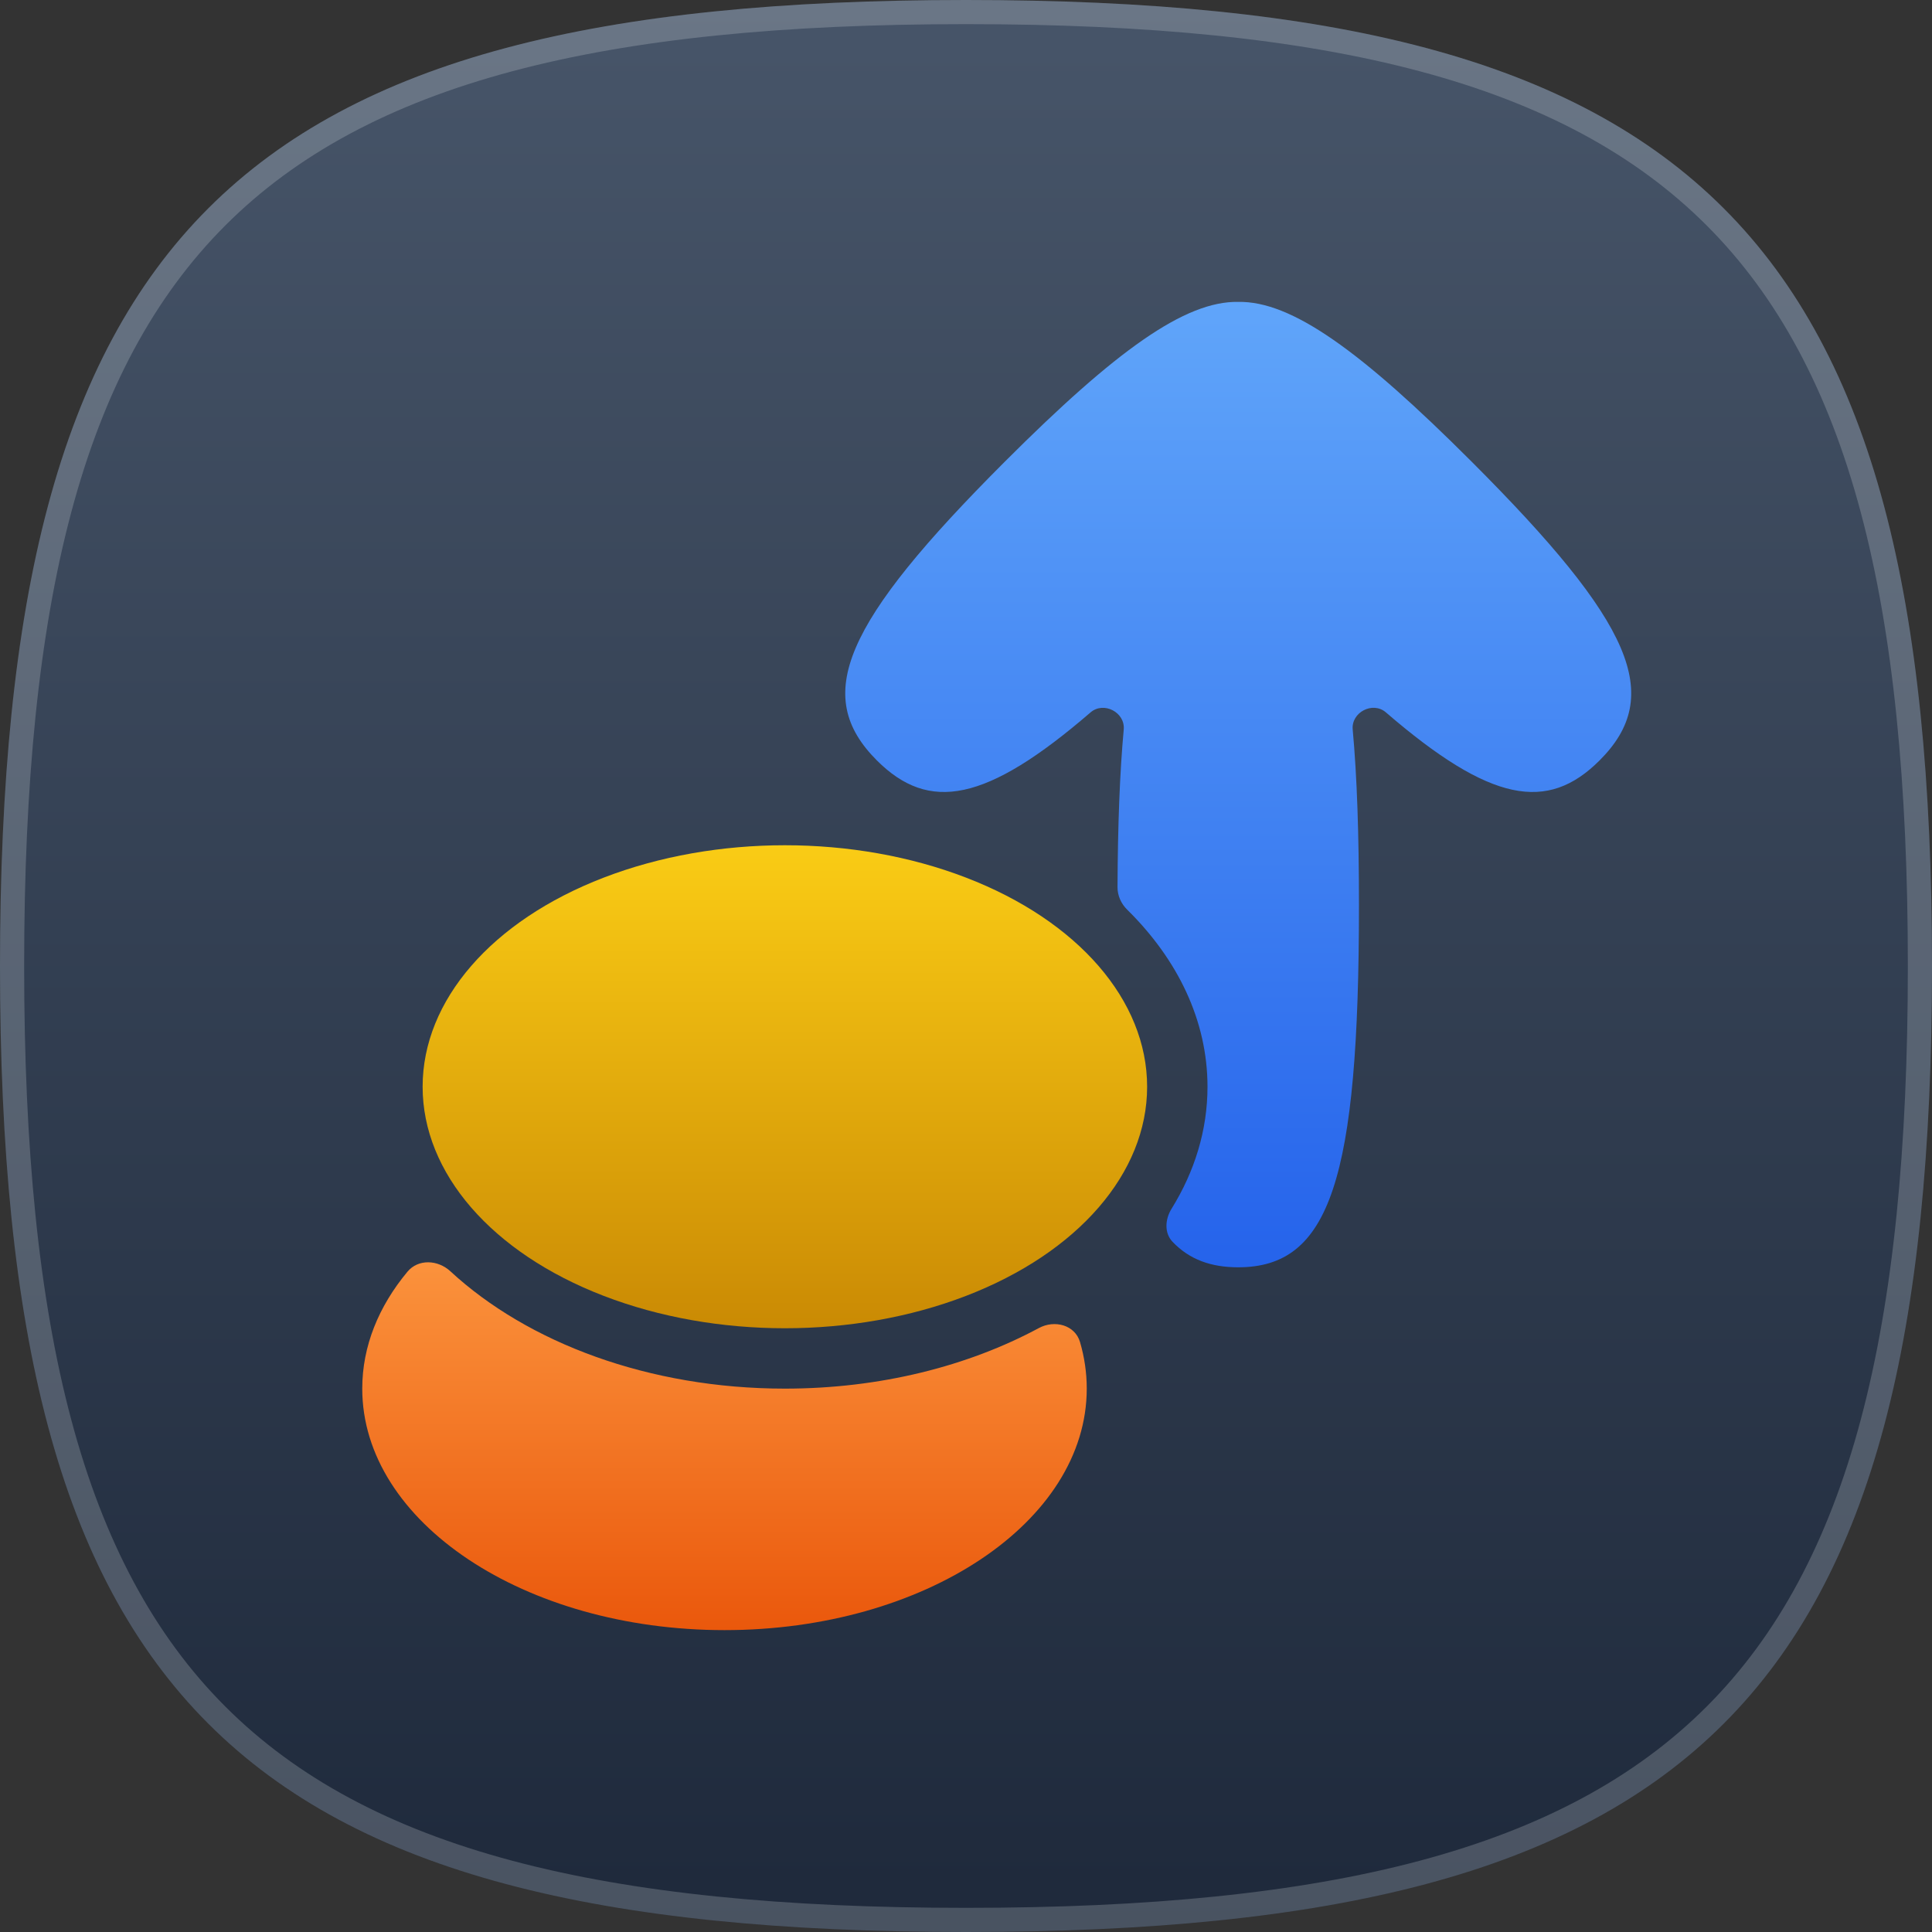 <svg width="320" height="320" viewBox="0 0 320 320" fill="none" xmlns="http://www.w3.org/2000/svg">
<rect x="0" y="0" width="320" height="320" fill="#333333" stroke="none"/>
<g clip-path="url(#clip0_1014_7568)">
<path d="M160 0C281.326 0 320 38.674 320 160C320 281.326 281.326 320 160 320C38.674 320 0 281.326 0 160C0 38.674 38.674 0 160 0Z" fill="url(#paint0_linear_1014_7568)"/>
<path d="M160 2C220.573 2 259.85 11.683 284.083 35.917C308.317 60.15 318 99.427 318 160C318 220.573 308.317 259.85 284.083 284.083C259.85 308.317 220.573 318 160 318C99.427 318 60.15 308.317 35.917 284.083C11.683 259.85 2 220.573 2 160C2 99.427 11.683 60.15 35.917 35.917C60.15 11.683 99.427 2 160 2Z" stroke="#F8FAFC" stroke-opacity="0.2" stroke-width="4"/>
<g clip-path="url(#clip1_1014_7568)">
<path fill-rule="evenodd" clip-rule="evenodd" d="M178.887 222.293C178.055 219.45 174.68 218.562 172.071 219.966C160.36 226.266 145.791 230 130 230C107.453 230 87.396 222.386 74.594 210.562C72.529 208.655 69.278 208.481 67.482 210.642C62.714 216.378 60 222.978 60 230C60 252.092 86.863 270 120 270C153.137 270 180 252.092 180 230C180 227.364 179.617 224.787 178.887 222.293Z" fill="url(#paint1_linear_1014_7568)"/>
<ellipse cx="130" cy="180" rx="60" ry="40" fill="url(#paint2_linear_1014_7568)"/>
<path fill-rule="evenodd" clip-rule="evenodd" d="M194.047 200.209C192.97 201.947 192.809 204.216 194.222 205.694C197.038 208.642 200.613 209.904 205.087 209.904C220.253 209.904 225.087 195.402 225.087 149.904C225.087 138.284 224.772 128.685 224.05 120.834C223.787 117.975 227.371 116.115 229.545 117.99C246.878 132.939 256.314 134.577 264.945 125.945C275.669 115.221 270.542 103.257 243.732 76.448C225.316 58.031 213.905 49.846 205.089 50.002C196.273 49.847 184.862 58.033 166.448 76.448C139.638 103.257 134.51 115.221 145.234 125.945C153.865 134.576 163.299 132.939 180.63 117.995C182.804 116.12 186.388 117.979 186.125 120.838C185.465 128.009 185.145 136.637 185.095 146.932C185.088 148.342 185.692 149.68 186.697 150.669C195.065 158.908 200 169.042 200 180C200 187.192 197.874 194.029 194.047 200.209Z" fill="url(#paint3_linear_1014_7568)"/>
</g>
</g>
<defs>
<linearGradient id="paint0_linear_1014_7568" x1="160" y1="0" x2="160" y2="320" gradientUnits="userSpaceOnUse">
<stop stop-color="#475569"/>
<stop offset="1" stop-color="#1E293B"/>
</linearGradient>
<linearGradient id="paint1_linear_1014_7568" x1="120" y1="209.076" x2="120" y2="270" gradientUnits="userSpaceOnUse">
<stop stop-color="#FB923C"/>
<stop offset="1" stop-color="#EA580C"/>
</linearGradient>
<linearGradient id="paint2_linear_1014_7568" x1="130" y1="140" x2="130" y2="220" gradientUnits="userSpaceOnUse">
<stop stop-color="#FACC15"/>
<stop offset="1" stop-color="#CA8A04"/>
</linearGradient>
<linearGradient id="paint3_linear_1014_7568" x1="205.09" y1="50" x2="205.09" y2="209.904" gradientUnits="userSpaceOnUse">
<stop stop-color="#60A5FA"/>
<stop offset="1" stop-color="#2563EB"/>
</linearGradient>
<clipPath id="clip0_1014_7568">
<rect width="320" height="320" fill="white"/>
</clipPath>
<clipPath id="clip1_1014_7568">
<rect width="240" height="240" fill="white" transform="translate(40 40)"/>
</clipPath>
</defs>
</svg>
